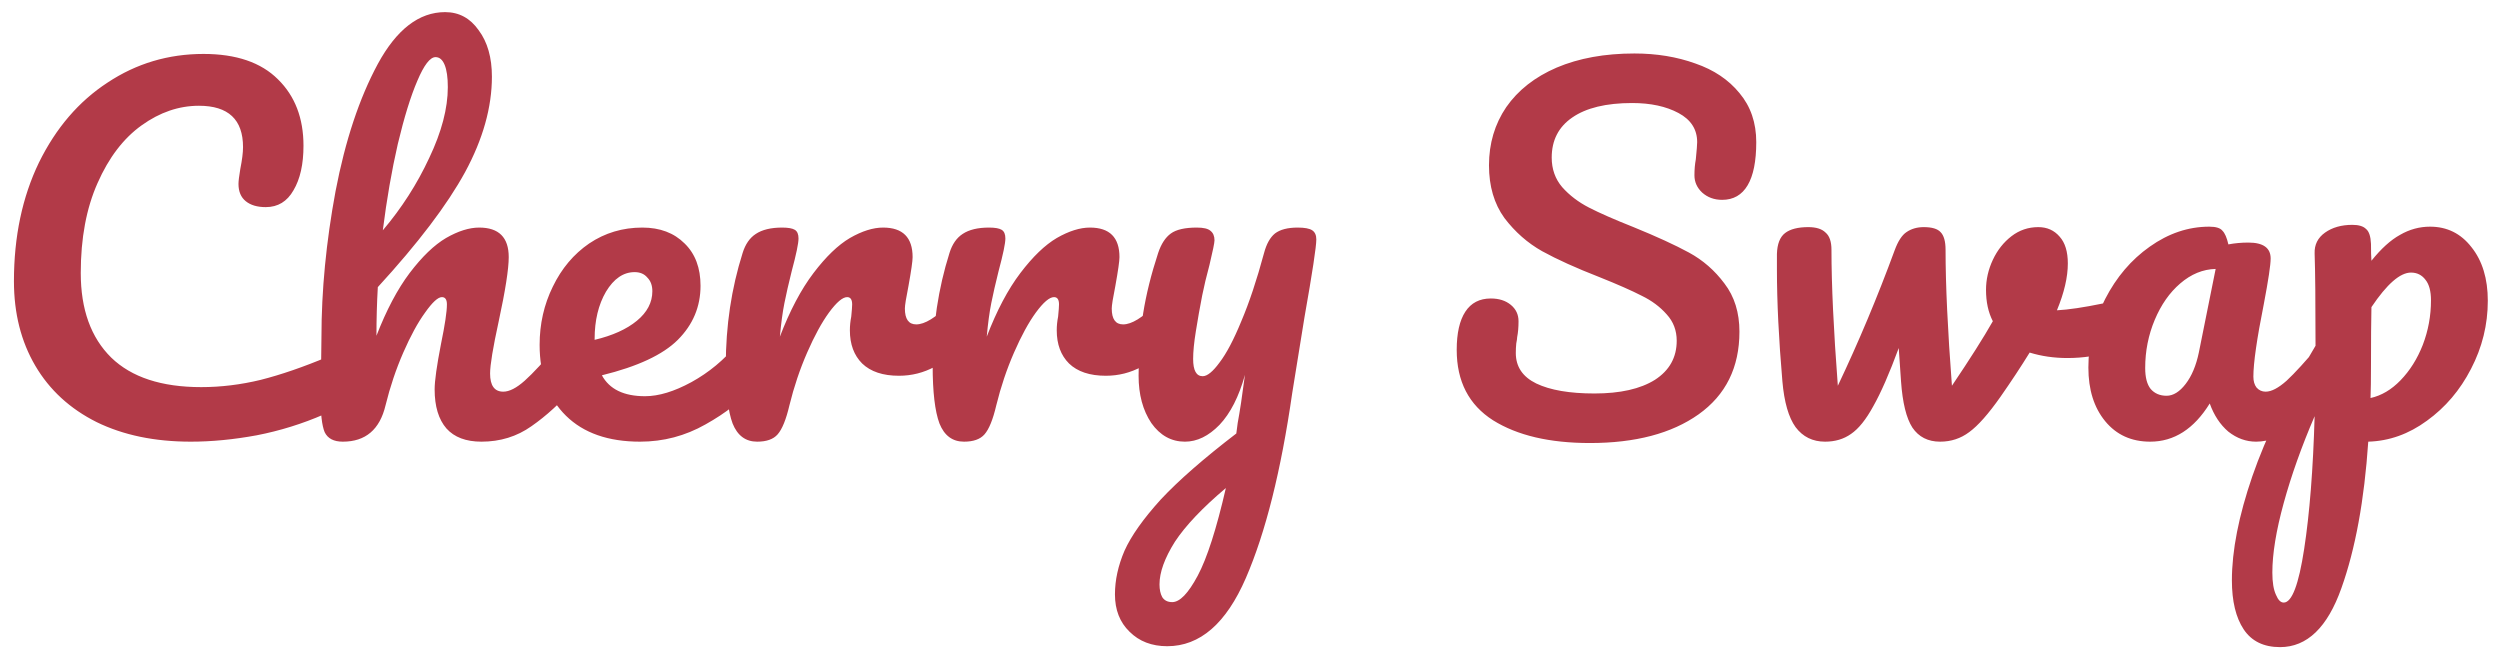 <svg width="165" height="43" viewBox="0 0 165 43" fill="none" xmlns="http://www.w3.org/2000/svg">
<path d="M12.59 29.15C10.21 29.15 8.14 28.72 6.38 27.86C4.62 26.98 3.27 25.74 2.33 24.14C1.39 22.54 0.92 20.68 0.92 18.56C0.92 15.62 1.47 13.01 2.57 10.73C3.69 8.45 5.2 6.69 7.1 5.45C9 4.19 11.11 3.56 13.43 3.56C15.59 3.56 17.23 4.12 18.35 5.24C19.47 6.34 20.03 7.8 20.03 9.62C20.03 10.84 19.81 11.82 19.37 12.56C18.95 13.3 18.34 13.67 17.54 13.67C16.98 13.67 16.54 13.54 16.22 13.28C15.9 13.02 15.74 12.64 15.74 12.14C15.74 11.96 15.78 11.63 15.86 11.15C15.98 10.55 16.04 10.07 16.04 9.71C16.04 7.89 15.07 6.98 13.13 6.98C11.81 6.98 10.55 7.41 9.35 8.27C8.15 9.13 7.18 10.4 6.44 12.08C5.7 13.74 5.33 15.72 5.33 18.02C5.33 20.42 6 22.28 7.34 23.6C8.68 24.9 10.66 25.55 13.28 25.55C14.58 25.55 15.89 25.39 17.21 25.07C18.55 24.73 20.03 24.22 21.65 23.54C21.95 23.42 22.2 23.36 22.4 23.36C22.72 23.36 22.96 23.48 23.12 23.72C23.28 23.96 23.36 24.27 23.36 24.65C23.36 25.87 22.7 26.77 21.38 27.35C19.96 27.97 18.48 28.43 16.94 28.73C15.42 29.01 13.97 29.15 12.59 29.15ZM37.656 22.31C37.916 22.31 38.116 22.43 38.256 22.67C38.416 22.91 38.496 23.24 38.496 23.66C38.496 24.46 38.306 25.08 37.926 25.52C37.006 26.58 36.056 27.45 35.076 28.13C34.116 28.81 33.016 29.15 31.776 29.15C30.756 29.15 29.986 28.86 29.466 28.28C28.946 27.68 28.686 26.82 28.686 25.7C28.686 25.14 28.826 24.14 29.106 22.7C29.366 21.44 29.496 20.57 29.496 20.09C29.496 19.77 29.386 19.61 29.166 19.61C28.906 19.61 28.536 19.95 28.056 20.63C27.576 21.29 27.096 22.17 26.616 23.27C26.136 24.37 25.746 25.53 25.446 26.75C25.066 28.35 24.126 29.15 22.626 29.15C22.026 29.15 21.626 28.94 21.426 28.52C21.246 28.08 21.156 27.3 21.156 26.18C21.156 25.54 21.166 25.03 21.186 24.65L21.216 22.25C21.216 19.17 21.526 15.96 22.146 12.62C22.786 9.28 23.716 6.48 24.936 4.22C26.176 1.94 27.656 0.8 29.376 0.8C30.296 0.8 31.036 1.2 31.596 2C32.176 2.78 32.466 3.8 32.466 5.06C32.466 7.08 31.876 9.18 30.696 11.36C29.516 13.52 27.596 16.05 24.936 18.95C24.876 19.99 24.846 21.06 24.846 22.16C25.506 20.46 26.236 19.08 27.036 18.02C27.856 16.94 28.656 16.17 29.436 15.71C30.236 15.25 30.966 15.02 31.626 15.02C32.926 15.02 33.576 15.67 33.576 16.97C33.576 17.75 33.356 19.16 32.916 21.2C32.536 22.94 32.346 24.09 32.346 24.65C32.346 25.45 32.636 25.85 33.216 25.85C33.616 25.85 34.086 25.61 34.626 25.13C35.186 24.63 35.926 23.83 36.846 22.73C37.086 22.45 37.356 22.31 37.656 22.31ZM28.746 3.77C28.386 3.77 27.986 4.29 27.546 5.33C27.106 6.35 26.676 7.74 26.256 9.5C25.856 11.24 25.526 13.14 25.266 15.2C26.506 13.74 27.526 12.15 28.326 10.43C29.146 8.71 29.556 7.15 29.556 5.75C29.556 5.11 29.486 4.62 29.346 4.28C29.206 3.94 29.006 3.77 28.746 3.77ZM49.445 22.31C49.705 22.31 49.905 22.43 50.045 22.67C50.205 22.91 50.285 23.24 50.285 23.66C50.285 24.46 50.095 25.08 49.715 25.52C48.975 26.42 47.925 27.25 46.565 28.01C45.225 28.77 43.785 29.15 42.245 29.15C40.145 29.15 38.515 28.58 37.355 27.44C36.195 26.3 35.615 24.74 35.615 22.76C35.615 21.38 35.905 20.1 36.485 18.92C37.065 17.72 37.865 16.77 38.885 16.07C39.925 15.37 41.095 15.02 42.395 15.02C43.555 15.02 44.485 15.37 45.185 16.07C45.885 16.75 46.235 17.68 46.235 18.86C46.235 20.24 45.735 21.43 44.735 22.43C43.755 23.41 42.085 24.19 39.725 24.77C40.225 25.69 41.175 26.15 42.575 26.15C43.475 26.15 44.495 25.84 45.635 25.22C46.795 24.58 47.795 23.75 48.635 22.73C48.875 22.45 49.145 22.31 49.445 22.31ZM41.885 17.96C41.145 17.96 40.515 18.39 39.995 19.25C39.495 20.11 39.245 21.15 39.245 22.37V22.43C40.425 22.15 41.355 21.73 42.035 21.17C42.715 20.61 43.055 19.96 43.055 19.22C43.055 18.84 42.945 18.54 42.725 18.32C42.525 18.08 42.245 17.96 41.885 17.96ZM49.972 29.15C49.212 29.15 48.672 28.75 48.352 27.95C48.052 27.15 47.902 25.87 47.902 24.11C47.902 21.51 48.272 19.04 49.012 16.7C49.192 16.12 49.482 15.7 49.882 15.44C50.302 15.16 50.882 15.02 51.622 15.02C52.022 15.02 52.302 15.07 52.462 15.17C52.622 15.27 52.702 15.46 52.702 15.74C52.702 16.06 52.552 16.78 52.252 17.9C52.052 18.7 51.892 19.4 51.772 20C51.652 20.6 51.552 21.34 51.472 22.22C52.132 20.5 52.872 19.1 53.692 18.02C54.512 16.94 55.312 16.17 56.092 15.71C56.892 15.25 57.622 15.02 58.282 15.02C59.582 15.02 60.232 15.67 60.232 16.97C60.232 17.23 60.142 17.86 59.962 18.86C59.802 19.66 59.722 20.16 59.722 20.36C59.722 21.06 59.972 21.41 60.472 21.41C61.032 21.41 61.752 20.97 62.632 20.09C62.892 19.83 63.162 19.7 63.442 19.7C63.702 19.7 63.902 19.82 64.042 20.06C64.202 20.28 64.282 20.58 64.282 20.96C64.282 21.7 64.082 22.28 63.682 22.7C63.122 23.28 62.462 23.78 61.702 24.2C60.962 24.6 60.172 24.8 59.332 24.8C58.272 24.8 57.462 24.53 56.902 23.99C56.362 23.45 56.092 22.72 56.092 21.8C56.092 21.5 56.122 21.2 56.182 20.9C56.222 20.5 56.242 20.23 56.242 20.09C56.242 19.77 56.132 19.61 55.912 19.61C55.612 19.61 55.212 19.95 54.712 20.63C54.232 21.29 53.752 22.17 53.272 23.27C52.792 24.37 52.402 25.53 52.102 26.75C51.882 27.69 51.622 28.33 51.322 28.67C51.042 28.99 50.592 29.15 49.972 29.15ZM63.625 29.15C62.865 29.15 62.325 28.75 62.005 27.95C61.705 27.15 61.555 25.87 61.555 24.11C61.555 21.51 61.925 19.04 62.665 16.7C62.845 16.12 63.135 15.7 63.535 15.44C63.955 15.16 64.535 15.02 65.275 15.02C65.675 15.02 65.955 15.07 66.115 15.17C66.275 15.27 66.355 15.46 66.355 15.74C66.355 16.06 66.205 16.78 65.905 17.9C65.705 18.7 65.545 19.4 65.425 20C65.305 20.6 65.205 21.34 65.125 22.22C65.785 20.5 66.525 19.1 67.345 18.02C68.165 16.94 68.965 16.17 69.745 15.71C70.545 15.25 71.275 15.02 71.935 15.02C73.235 15.02 73.885 15.67 73.885 16.97C73.885 17.23 73.795 17.86 73.615 18.86C73.455 19.66 73.375 20.16 73.375 20.36C73.375 21.06 73.625 21.41 74.125 21.41C74.685 21.41 75.405 20.97 76.285 20.09C76.545 19.83 76.815 19.7 77.095 19.7C77.355 19.7 77.555 19.82 77.695 20.06C77.855 20.28 77.935 20.58 77.935 20.96C77.935 21.7 77.735 22.28 77.335 22.7C76.775 23.28 76.115 23.78 75.355 24.2C74.615 24.6 73.825 24.8 72.985 24.8C71.925 24.8 71.115 24.53 70.555 23.99C70.015 23.45 69.745 22.72 69.745 21.8C69.745 21.5 69.775 21.2 69.835 20.9C69.875 20.5 69.895 20.23 69.895 20.09C69.895 19.77 69.785 19.61 69.565 19.61C69.265 19.61 68.865 19.95 68.365 20.63C67.885 21.29 67.405 22.17 66.925 23.27C66.445 24.37 66.055 25.53 65.755 26.75C65.535 27.69 65.275 28.33 64.975 28.67C64.695 28.99 64.245 29.15 63.625 29.15ZM85.647 15.02C86.107 15.02 86.427 15.08 86.607 15.2C86.787 15.32 86.877 15.52 86.877 15.8C86.877 16.28 86.617 17.99 86.097 20.93C85.637 23.75 85.367 25.42 85.287 25.94C84.547 31.08 83.527 35.15 82.227 38.15C80.927 41.15 79.197 42.65 77.037 42.65C76.017 42.65 75.187 42.33 74.547 41.69C73.907 41.07 73.587 40.25 73.587 39.23C73.587 38.29 73.797 37.33 74.217 36.35C74.657 35.37 75.457 34.24 76.617 32.96C77.797 31.7 79.457 30.25 81.597 28.61L81.687 27.92C81.827 27.18 81.987 26.12 82.167 24.74C81.767 26.18 81.207 27.28 80.487 28.04C79.767 28.78 79.007 29.15 78.207 29.15C77.307 29.15 76.567 28.74 75.987 27.92C75.427 27.08 75.147 26.04 75.147 24.8C75.147 23.3 75.247 21.93 75.447 20.69C75.647 19.43 75.977 18.1 76.437 16.7C76.637 16.1 76.917 15.67 77.277 15.41C77.637 15.15 78.207 15.02 78.987 15.02C79.427 15.02 79.727 15.09 79.887 15.23C80.067 15.37 80.157 15.58 80.157 15.86C80.157 16.02 80.047 16.56 79.827 17.48C79.627 18.22 79.467 18.89 79.347 19.49C79.187 20.31 79.047 21.1 78.927 21.86C78.807 22.6 78.747 23.21 78.747 23.69C78.747 24.45 78.957 24.83 79.377 24.83C79.677 24.83 80.047 24.53 80.487 23.93C80.947 23.33 81.427 22.42 81.927 21.2C82.447 19.98 82.947 18.48 83.427 16.7C83.587 16.1 83.827 15.67 84.147 15.41C84.487 15.15 84.987 15.02 85.647 15.02ZM77.367 39.74C77.867 39.74 78.427 39.16 79.047 38C79.667 36.84 80.287 34.91 80.907 32.21C79.367 33.51 78.247 34.69 77.547 35.75C76.867 36.83 76.527 37.77 76.527 38.57C76.527 38.91 76.587 39.19 76.707 39.41C76.847 39.63 77.067 39.74 77.367 39.74ZM104.933 29.24C102.273 29.24 100.143 28.74 98.543 27.74C96.943 26.72 96.143 25.17 96.143 23.09C96.143 21.99 96.333 21.15 96.713 20.57C97.093 19.99 97.653 19.7 98.393 19.7C98.933 19.7 99.373 19.84 99.713 20.12C100.053 20.4 100.223 20.76 100.223 21.2C100.223 21.6 100.193 21.95 100.133 22.25C100.133 22.33 100.113 22.47 100.073 22.67C100.053 22.87 100.043 23.08 100.043 23.3C100.043 24.2 100.493 24.87 101.393 25.31C102.313 25.75 103.593 25.97 105.233 25.97C106.933 25.97 108.263 25.67 109.223 25.07C110.183 24.45 110.663 23.59 110.663 22.49C110.663 21.81 110.443 21.23 110.003 20.75C109.563 20.25 109.013 19.84 108.353 19.52C107.693 19.18 106.763 18.77 105.563 18.29C104.023 17.69 102.763 17.12 101.783 16.58C100.823 16.04 99.993 15.31 99.293 14.39C98.613 13.45 98.273 12.29 98.273 10.91C98.273 9.47 98.653 8.19 99.413 7.07C100.193 5.95 101.303 5.08 102.743 4.46C104.203 3.84 105.913 3.53 107.873 3.53C109.333 3.53 110.673 3.75 111.893 4.19C113.113 4.61 114.083 5.26 114.803 6.14C115.543 7.02 115.913 8.1 115.913 9.38C115.913 10.64 115.723 11.59 115.343 12.23C114.963 12.87 114.403 13.19 113.663 13.19C113.143 13.19 112.703 13.03 112.343 12.71C112.003 12.39 111.833 12.01 111.833 11.57C111.833 11.19 111.863 10.84 111.923 10.52C111.983 9.92 112.013 9.54 112.013 9.38C112.013 8.54 111.603 7.9 110.783 7.46C109.963 7.02 108.943 6.8 107.723 6.8C106.003 6.8 104.683 7.12 103.763 7.76C102.863 8.38 102.413 9.26 102.413 10.4C102.413 11.16 102.643 11.81 103.103 12.35C103.583 12.89 104.173 13.34 104.873 13.7C105.573 14.06 106.553 14.49 107.813 14.99C109.333 15.61 110.553 16.17 111.473 16.67C112.393 17.17 113.173 17.85 113.813 18.71C114.473 19.57 114.803 20.63 114.803 21.89C114.803 24.25 113.903 26.07 112.103 27.35C110.323 28.61 107.933 29.24 104.933 29.24ZM139.597 19.88C139.657 19.86 139.757 19.85 139.897 19.85C140.197 19.85 140.427 19.95 140.587 20.15C140.747 20.35 140.827 20.62 140.827 20.96C140.827 21.58 140.707 22.07 140.467 22.43C140.227 22.77 139.867 23.02 139.387 23.18C138.467 23.48 137.487 23.63 136.447 23.63C135.567 23.63 134.737 23.51 133.957 23.27C133.377 24.21 132.737 25.18 132.037 26.18C131.237 27.32 130.547 28.1 129.967 28.52C129.407 28.94 128.767 29.15 128.047 29.15C127.247 29.15 126.637 28.84 126.217 28.22C125.817 27.6 125.567 26.58 125.467 25.16L125.317 22.97C124.697 24.65 124.137 25.93 123.637 26.81C123.157 27.69 122.667 28.3 122.167 28.64C121.687 28.98 121.117 29.15 120.457 29.15C119.637 29.15 118.987 28.83 118.507 28.19C118.047 27.55 117.757 26.54 117.637 25.16C117.397 22.36 117.277 19.91 117.277 17.81V16.76C117.297 16.1 117.477 15.64 117.817 15.38C118.157 15.12 118.667 14.99 119.347 14.99C119.867 14.99 120.247 15.11 120.487 15.35C120.747 15.57 120.877 15.95 120.877 16.49C120.877 18.79 121.017 21.78 121.297 25.46C122.657 22.6 123.907 19.62 125.047 16.52C125.267 15.92 125.527 15.52 125.827 15.32C126.147 15.1 126.527 14.99 126.967 14.99C127.507 14.99 127.877 15.1 128.077 15.32C128.297 15.54 128.407 15.93 128.407 16.49C128.407 18.79 128.547 21.78 128.827 25.46C130.027 23.68 130.927 22.26 131.527 21.2C131.227 20.62 131.077 19.93 131.077 19.13C131.077 18.45 131.227 17.79 131.527 17.15C131.827 16.51 132.237 15.99 132.757 15.59C133.277 15.19 133.867 14.99 134.527 14.99C135.107 14.99 135.577 15.2 135.937 15.62C136.297 16.02 136.477 16.61 136.477 17.39C136.477 18.29 136.237 19.32 135.757 20.48C136.517 20.44 137.527 20.29 138.787 20.03L139.597 19.88ZM141.913 29.15C140.673 29.15 139.683 28.7 138.943 27.8C138.203 26.9 137.833 25.72 137.833 24.26C137.833 22.66 138.203 21.15 138.943 19.73C139.683 18.29 140.663 17.14 141.883 16.28C143.123 15.4 144.433 14.96 145.813 14.96C146.253 14.96 146.543 15.05 146.683 15.23C146.843 15.39 146.973 15.69 147.073 16.13C147.493 16.05 147.933 16.01 148.393 16.01C149.373 16.01 149.863 16.36 149.863 17.06C149.863 17.48 149.713 18.48 149.413 20.06C148.953 22.36 148.723 23.96 148.723 24.86C148.723 25.16 148.793 25.4 148.933 25.58C149.093 25.76 149.293 25.85 149.533 25.85C149.913 25.85 150.373 25.61 150.913 25.13C151.453 24.63 152.183 23.83 153.103 22.73C153.343 22.45 153.613 22.31 153.913 22.31C154.173 22.31 154.373 22.43 154.513 22.67C154.673 22.91 154.753 23.24 154.753 23.66C154.753 24.46 154.563 25.08 154.183 25.52C153.363 26.54 152.493 27.4 151.573 28.1C150.653 28.8 149.763 29.15 148.903 29.15C148.243 29.15 147.633 28.93 147.073 28.49C146.533 28.03 146.123 27.41 145.843 26.63C144.803 28.31 143.493 29.15 141.913 29.15ZM142.993 26.12C143.433 26.12 143.853 25.86 144.253 25.34C144.653 24.82 144.943 24.13 145.123 23.27L146.233 17.75C145.393 17.77 144.613 18.09 143.893 18.71C143.193 19.31 142.633 20.11 142.213 21.11C141.793 22.11 141.583 23.17 141.583 24.29C141.583 24.91 141.703 25.37 141.943 25.67C142.203 25.97 142.553 26.12 142.993 26.12ZM164.195 19.85C164.195 21.43 163.825 22.93 163.085 24.35C162.365 25.75 161.395 26.89 160.175 27.77C158.975 28.65 157.685 29.11 156.305 29.15C156.045 33.01 155.455 36.23 154.535 38.81C153.615 41.41 152.265 42.71 150.485 42.71C149.405 42.71 148.605 42.32 148.085 41.54C147.565 40.76 147.305 39.68 147.305 38.3C147.305 36.34 147.755 34.05 148.655 31.43C149.555 28.83 150.945 25.96 152.825 22.82C152.825 19.9 152.805 17.87 152.765 16.73C152.745 16.15 152.975 15.69 153.455 15.35C153.935 15.01 154.535 14.84 155.255 14.84C155.675 14.84 155.975 14.93 156.155 15.11C156.355 15.27 156.465 15.6 156.485 16.1C156.485 16.6 156.495 16.97 156.515 17.21C157.155 16.41 157.785 15.84 158.405 15.5C159.025 15.14 159.685 14.96 160.385 14.96C161.505 14.96 162.415 15.41 163.115 16.31C163.835 17.21 164.195 18.39 164.195 19.85ZM156.455 26.27C157.175 26.11 157.835 25.72 158.435 25.1C159.055 24.46 159.545 23.68 159.905 22.76C160.265 21.82 160.445 20.84 160.445 19.82C160.445 19.22 160.325 18.77 160.085 18.47C159.845 18.15 159.525 17.99 159.125 17.99C158.405 17.99 157.535 18.75 156.515 20.27C156.495 21.15 156.485 22.44 156.485 24.14C156.485 25.06 156.475 25.77 156.455 26.27ZM150.725 39.77C151.265 39.77 151.715 38.59 152.075 36.23C152.435 33.89 152.665 30.97 152.765 27.47C151.905 29.47 151.225 31.38 150.725 33.2C150.225 35.02 149.975 36.55 149.975 37.79C149.975 38.43 150.055 38.92 150.215 39.26C150.355 39.6 150.525 39.77 150.725 39.77Z" fill="#B23A48"/>
</svg>
